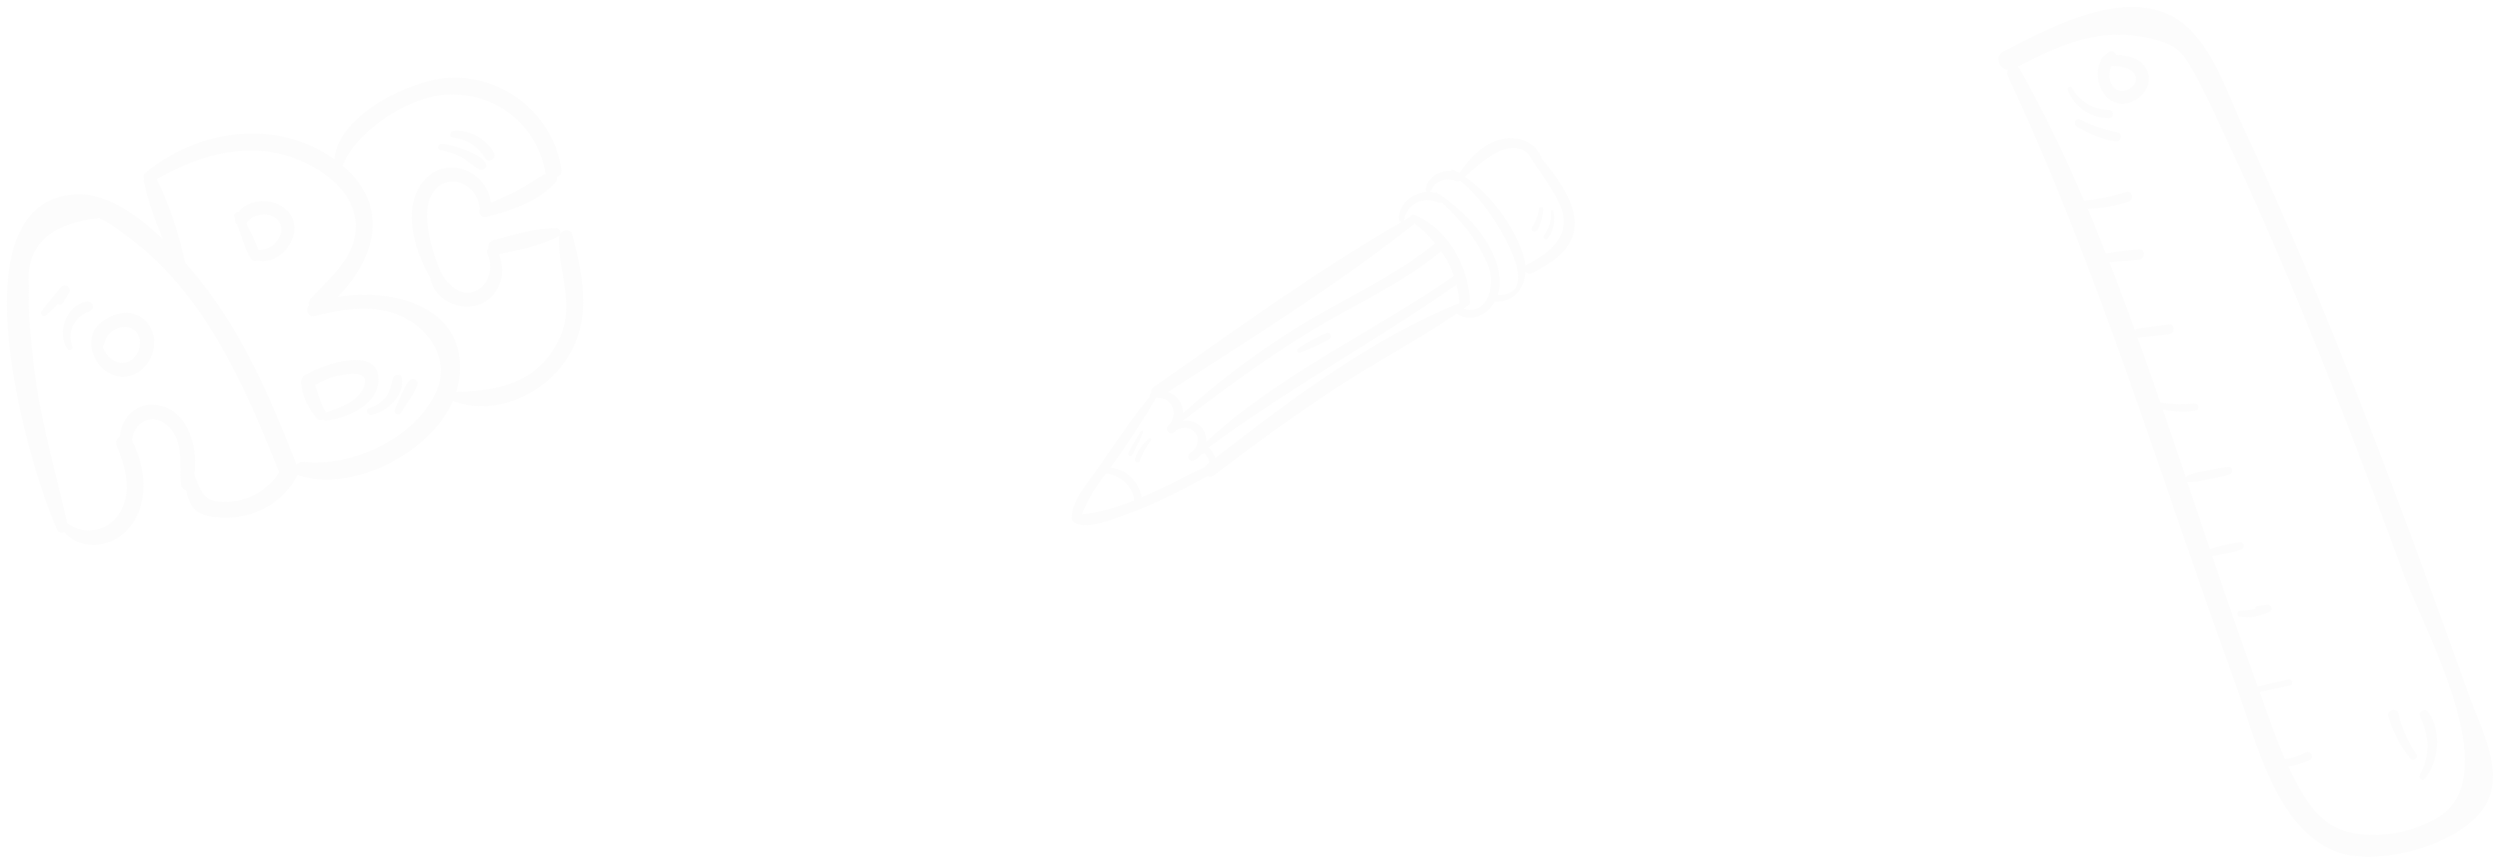 <svg width="1450" height="501" viewBox="0 0 1450 501" fill="none" xmlns="http://www.w3.org/2000/svg">
<g opacity="0.23" filter="url(#filter0_d_305_2)">
<path d="M262.431 41.061C240.652 41.181 196.194 61.76 193.974 88.398C160.435 64.46 115.017 70.819 84.298 96.318C83.098 97.278 83.098 98.598 83.698 99.678C83.458 100.338 83.338 100.998 83.518 101.718C85.798 112.457 89.878 123.916 94.558 134.776C79.618 120.436 61.319 107.657 43.62 108.737C-29.097 113.057 17.521 269.348 33.18 303.306C34.02 305.166 35.82 305.286 37.26 304.566C45.96 315.065 62.999 314.105 72.779 304.446C87.058 290.287 85.138 268.148 76.618 251.529C77.159 241.629 87.898 234.37 97.318 243.009C107.157 252.009 103.617 265.688 105.117 277.327C105.357 279.067 106.557 280.087 107.877 280.267C109.017 285.007 110.637 289.567 113.457 291.966C118.497 296.346 129.296 296.586 135.596 296.046C151.316 294.666 165.055 285.727 172.495 271.868C172.615 271.688 172.615 271.448 172.735 271.268C173.155 271.568 173.695 271.868 174.295 272.048C204.533 281.347 249.232 259.208 262.791 228.49C284.69 237.43 311.689 226.39 325.728 208.391C343.908 184.993 338.928 158.834 332.028 132.196C331.128 128.656 326.868 128.896 325.188 131.356C325.308 129.976 324.288 128.416 322.669 128.356C310.609 128.176 297.65 132.196 286.13 135.376C283.61 136.096 282.89 138.135 283.31 139.995C282.47 140.835 282.11 142.095 282.77 143.475C286.19 150.375 283.97 160.274 277.01 164.174C268.071 169.214 259.851 161.474 255.891 154.215C255.771 154.035 255.651 153.915 255.531 153.735C252.171 145.155 249.232 136.456 248.152 127.276C247.492 121.396 247.312 114.737 250.192 109.277C257.691 95.238 275.93 101.238 278.03 115.697C278.09 116.117 278.27 116.477 278.45 116.837C277.01 119.057 278.69 122.596 281.99 121.816C295.49 118.577 313.069 112.577 322.309 101.658C323.029 100.818 323.209 99.738 323.029 98.718C324.709 98.058 325.908 96.618 325.668 94.578C321.349 63.62 294.11 40.821 262.731 41.001L262.431 41.061ZM133.736 286.927C127.496 287.467 120.897 287.287 117.357 281.707C115.437 278.647 114.117 274.807 112.737 271.088C115.077 254.049 108.357 231.73 88.798 230.71C77.999 230.17 69.899 239.53 69.599 249.129C67.859 250.149 66.719 252.009 67.619 254.229C72.479 266.528 76.918 280.027 69.959 292.566C63.539 304.086 49.08 307.206 38.94 299.226C32.1 268.628 23.161 239.11 19.561 207.731C17.881 192.852 16.141 177.373 16.801 162.374C14.701 138.975 28.261 125.656 57.539 122.476C62.819 125.116 67.679 128.236 72.239 131.956C118.317 164.714 141.656 219.191 161.935 269.948C155.695 279.667 145.376 286.027 133.736 286.987V286.927ZM252.531 224.29C239.812 250.629 203.753 267.068 176.095 263.888C174.295 263.708 172.915 264.428 172.015 265.508C157.375 228.01 141.296 190.212 115.977 158.534C113.457 155.414 110.577 151.875 107.337 148.275C103.977 132.256 98.278 114.437 90.898 99.918C116.697 85.278 145.556 77.059 174.235 89.118C192.534 96.858 210.953 113.117 205.373 135.196C201.833 149.175 189.354 159.074 180.174 169.334C179.154 170.474 178.914 171.913 179.154 173.293C176.814 175.633 178.674 180.313 182.634 179.293C198.114 175.453 214.253 172.453 229.732 178.153C248.452 185.053 262.131 204.432 252.531 224.29ZM284.75 113.537C282.35 94.518 257.811 85.159 245.032 101.778C233.392 116.837 239.932 140.655 249.651 157.274C251.571 170.294 268.071 177.553 279.59 171.973C290.15 166.874 294.11 153.615 289.19 143.475C300.709 141.075 313.489 138.615 323.869 133.096C324.169 132.916 324.228 132.676 324.468 132.436C324.348 132.736 324.289 133.036 324.229 133.396C323.569 155.174 334.788 173.533 323.209 194.952C310.489 218.591 288.65 222.551 264.591 223.39C265.311 221.111 265.851 218.831 266.211 216.491C272.451 174.733 229.132 162.554 195.834 168.254C217.913 145.815 226.432 115.397 198.714 92.058C207.173 71.299 236.452 53.18 256.431 51.141C285.71 48.141 311.209 67.219 316.369 96.138C316.369 96.378 316.549 96.558 316.669 96.798C311.389 99.318 306.649 102.918 301.489 105.737C296.09 108.677 290.45 111.197 284.81 113.597L284.75 113.537Z" fill="#F2F2F2"/>
<path d="M72.479 177.433C67.079 177.493 59.219 181.093 55.439 186.373C55.439 186.433 55.319 186.493 55.259 186.553C55.259 186.613 55.259 186.673 55.139 186.733C53.999 188.413 53.34 190.212 53.219 192.132C51.779 200.292 56.519 209.171 64.139 212.831C75.118 218.171 86.398 210.251 88.978 199.152C91.558 188.113 84.238 177.193 72.479 177.373V177.433ZM80.938 197.292C79.498 204.072 72.899 208.991 66.239 205.272C62.939 203.472 60.719 200.412 59.699 196.992C59.699 196.932 59.759 196.872 59.819 196.812C61.139 194.112 61.319 191.472 63.599 189.313C65.459 187.573 67.919 186.313 70.499 185.833C77.698 184.573 82.378 190.332 80.938 197.292Z" fill="#F2F2F2"/>
<path d="M177.774 213.251C176.694 213.431 175.675 214.151 175.195 215.351C174.295 216.611 174.355 218.111 174.895 219.371C175.375 226.27 179.214 232.99 183.294 238.27C184.434 239.709 186.054 239.889 187.314 239.289C187.674 239.709 188.214 240.009 188.994 239.949C201.653 238.51 219.713 230.77 219.533 215.591C219.353 196.932 188.214 206.831 177.714 213.191L177.774 213.251ZM211.493 219.071C208.973 228.67 197.274 232.27 188.994 235.33C188.934 235.15 188.934 235.03 188.814 234.85C185.934 229.87 184.554 224.65 182.814 219.371C187.134 216.791 191.634 214.751 196.674 213.791C201.713 212.831 213.713 210.671 211.493 219.071Z" fill="#F2F2F2"/>
<path d="M138.416 118.937C136.976 118.817 135.296 120.137 135.896 121.757C136.016 122.117 136.196 122.537 136.316 122.897C136.076 124.276 136.616 125.476 137.516 126.256C138.536 129.076 139.556 131.956 140.636 134.776C142.076 138.676 143.276 142.995 145.736 146.355C146.576 147.495 148.376 147.675 149.516 147.015C161.515 150.315 174.355 134.896 169.915 123.316C165.175 111.017 146.216 109.037 138.356 118.937H138.416ZM159.415 137.236C156.535 140.116 153.415 141.015 149.756 140.835C148.196 135.736 145.436 130.576 142.856 125.716C142.976 125.596 143.096 125.536 143.156 125.356C147.176 118.937 159.535 118.277 162.655 126.076C164.215 130.096 162.235 134.416 159.355 137.236H159.415Z" fill="#F2F2F2"/>
<path d="M281.69 90.558C279.35 86.839 274.13 84.739 270.171 83.059C265.731 81.199 261.171 79.999 256.431 79.399C254.091 79.099 253.131 82.579 255.531 83.059C259.851 83.899 263.991 85.219 267.891 87.319C271.491 89.239 274.49 92.718 278.15 94.278C280.43 95.238 283.19 92.958 281.63 90.558H281.69Z" fill="#F2F2F2"/>
<path d="M262.911 72.019C261.051 72.259 260.271 75.319 262.491 75.679C271.011 76.939 276.83 80.359 281.39 87.799C283.43 91.098 288.17 87.978 286.43 84.619C282.35 76.699 271.851 70.76 262.851 72.019H262.911Z" fill="#F2F2F2"/>
<path d="M227.992 215.351C226.792 219.131 226.492 222.611 224.033 225.91C221.573 229.27 218.273 231.49 214.313 232.63C211.673 233.41 212.933 237.19 215.513 236.65C224.692 234.73 234.892 225.31 233.092 215.171C232.612 212.351 228.712 213.071 227.992 215.291V215.351Z" fill="#F2F2F2"/>
<path d="M237.472 216.611C233.752 221.411 231.652 228.01 229.012 233.53C227.932 235.87 231.172 237.61 232.552 235.45C235.732 230.29 240.112 224.89 242.152 219.191C243.052 216.611 239.092 214.511 237.472 216.671V216.611Z" fill="#F2F2F2"/>
<path d="M50.16 170.894C38.58 172.934 32.7 188.953 39.06 198.372C40.08 199.872 42.78 198.852 42.06 196.992C38.7 188.173 43.2 179.593 51.9 176.593C55.619 175.333 53.879 170.234 50.16 170.894Z" fill="#F2F2F2"/>
<path d="M35.64 162.374C33.42 164.714 31.5 167.294 29.46 169.753C27.6 172.033 25.561 174.193 24.061 176.713C23.161 178.153 25.14 180.073 26.52 178.993C28.86 177.253 30.84 175.033 32.94 172.993C33.12 172.813 33.3 172.633 33.48 172.513C34.56 172.933 35.94 172.753 36.72 171.433C37.86 169.513 39 167.594 40.14 165.614C41.76 162.794 37.8 160.094 35.58 162.374H35.64Z" fill="#F2F2F2"/>
</g>
<g opacity="0.23" filter="url(#filter1_d_305_2)">
<path d="M1432.25 399.835C1422.63 373.095 1413 346.294 1403.14 319.615C1382.06 262.42 1360.25 205.529 1336.5 149.43C1325.23 122.812 1313.53 96.377 1301.23 70.185C1292.46 51.547 1284.91 27.426 1269.62 12.625C1240.2 -15.821 1191.83 10.554 1161.92 25.903C1156.38 28.766 1159.55 36.014 1164.54 36.563C1164.06 37.598 1163.93 38.816 1164.54 40.156C1218.08 154.547 1253.47 274.541 1296.66 392.891C1308.17 424.443 1319.69 476.948 1355.56 490.165C1379.81 499.058 1429.45 485.597 1442.12 462.025C1452.47 442.655 1438.77 418.108 1432.25 399.956V399.835ZM1418.06 467.263C1410.87 473.232 1396.13 478.653 1385.9 479.689C1354.41 482.978 1343.32 471.161 1331.62 449.538C1330.04 446.614 1328.64 443.629 1327.24 440.584C1331.5 439.914 1335.71 438.635 1339.73 436.747C1342.59 435.346 1340.09 430.899 1337.23 432.422C1333.39 434.432 1329.37 435.711 1325.29 436.381C1319.75 423.712 1315.24 410.311 1310.67 397.337C1316.52 396.058 1322.37 394.901 1328.21 393.5C1330.47 392.952 1329.49 389.541 1327.24 390.028C1321.39 391.307 1315.6 392.708 1309.76 394.109C1309.64 394.109 1309.64 394.231 1309.51 394.292C1308.97 392.769 1308.42 391.185 1307.87 389.723C1299.28 366.09 1291.12 342.335 1283.08 318.519C1288.74 317.544 1294.53 316.631 1299.83 314.742C1301.96 313.95 1301.84 310.174 1299.22 310.478C1293.37 311.088 1287.46 312.793 1281.68 314.377C1277.29 301.403 1272.91 288.368 1268.58 275.333C1272.24 276.003 1275.95 274.907 1279.61 274.236C1284.17 273.323 1288.86 272.653 1293.25 271.069C1295.38 270.277 1295.26 266.684 1292.7 266.805C1288.44 267.049 1284.3 268.085 1280.09 268.937C1276.13 269.729 1271.44 270.156 1268.09 272.47C1267.97 272.592 1267.85 272.714 1267.79 272.896C1267.06 270.765 1266.33 268.633 1265.66 266.501C1261.94 255.476 1258.16 244.451 1254.39 233.487C1260.72 234.766 1267.3 235.254 1273.7 234.096C1275.95 233.67 1275.46 229.833 1273.15 230.015C1266.27 230.564 1259.75 230.746 1252.99 229.406C1248.66 216.798 1244.22 204.25 1239.71 191.702C1239.95 191.763 1240.26 191.824 1240.56 191.824C1246.35 191.215 1252.2 190.545 1257.98 189.875C1261.64 189.449 1261.64 183.662 1257.98 184.15C1251.95 184.941 1245.92 185.733 1239.89 186.586C1239.1 186.708 1238.61 187.134 1238.31 187.743C1233.5 174.465 1228.62 161.247 1223.45 148.09C1229.17 147.664 1234.9 147.298 1240.56 146.568C1244.28 146.08 1244.46 140.294 1240.56 140.598C1234.17 141.146 1227.71 142.06 1221.37 142.974C1217.96 134.324 1214.55 125.614 1210.9 117.087C1219 116.904 1227.22 115.503 1234.65 112.884C1238.06 111.666 1236.66 106.306 1233.13 107.402C1224.97 109.96 1217.11 111.544 1208.83 112.457C1197.62 86.388 1185.38 60.805 1171.43 36.014C1171.06 35.405 1170.7 34.979 1170.21 34.674C1194.02 22.492 1215.95 12.442 1242.75 17.437C1263.65 21.335 1265.96 25.964 1275.22 43.141C1280.95 53.8 1285.88 65.13 1291.06 76.094C1311.52 119.767 1330.41 164.11 1348.31 208.879C1364.15 248.471 1379.2 288.429 1393.88 328.447C1405.88 361.156 1450.59 440.218 1417.94 467.263H1418.06Z" fill="#F2F2F2"/>
<path d="M1244.64 35.71C1241.17 29.68 1233.98 27.974 1227.28 27.852C1226.8 26.208 1224.79 24.929 1223.14 26.086C1222.11 26.756 1221.25 27.548 1220.52 28.401C1219.24 28.949 1218.51 30.106 1218.51 31.324C1212.36 42.897 1222.29 61.475 1237.09 54.775C1244.22 51.547 1249.03 43.141 1244.76 35.771L1244.64 35.71ZM1234.17 48.014C1229.48 50.207 1225.21 47.587 1223.87 42.836C1222.96 39.669 1223.57 36.928 1224.66 34.309C1228.56 34.309 1232.64 34.675 1235.87 36.806C1240.87 40.096 1239.04 45.699 1234.17 48.014Z" fill="#F2F2F2"/>
<path d="M1223.2 59.77C1214.06 59.648 1206.33 54.958 1201.76 47.039C1200.97 45.699 1198.59 46.613 1199.2 48.136C1202.98 58.003 1212.6 64.582 1223.2 64.521C1226.25 64.521 1226.25 59.831 1223.2 59.77Z" fill="#F2F2F2"/>
<path d="M1228.26 72.866C1220.64 71.16 1213.58 68.967 1206.63 65.434C1204.08 64.094 1201.88 67.81 1204.38 69.333C1211.26 73.536 1218.88 76.703 1226.86 78.043C1230.15 78.591 1231.67 73.657 1228.26 72.927V72.866Z" fill="#F2F2F2"/>
<path d="M1314.69 346.721C1312.99 346.964 1311.28 347.208 1309.57 347.452C1308.48 347.634 1307.93 348.365 1307.93 349.218C1305.19 349.888 1302.39 350.132 1299.34 350.193C1297.45 350.193 1296.9 353.177 1298.85 353.604C1304.58 354.822 1310.61 353.482 1315.85 351.045C1316.03 350.984 1316.21 350.924 1316.4 350.802C1318.89 349.583 1316.94 346.355 1314.69 346.66V346.721Z" fill="#F2F2F2"/>
<path d="M1408.5 409.154C1406.42 406.231 1402.22 408.728 1403.74 411.956C1409.23 423.773 1409.65 433.762 1403.5 445.518C1402.59 447.224 1404.96 449.355 1406.3 447.711C1414.65 437.478 1416.29 420.24 1408.5 409.215V409.154Z" fill="#F2F2F2"/>
<path d="M1401.43 433.396C1396.62 426.026 1393.02 418.595 1391.14 409.946C1390.28 406.108 1384.01 407.753 1385.23 411.59C1387.97 420.423 1392.11 428.889 1398.08 436.016C1399.66 437.904 1402.83 435.467 1401.49 433.396H1401.43Z" fill="#F2F2F2"/>
</g>
<g opacity="0.23" filter="url(#filter2_d_305_2)">
<path d="M884.799 153.642C885.634 154.633 887.024 155.219 888.487 154.488C901.228 148.034 914.981 139.106 913.227 122.908C911.829 110.292 902.735 98.27 894.143 87.909C894.159 87.695 894.116 87.469 894.014 87.229C890.586 78.752 881.785 75.227 873.069 76.371C861.58 77.863 852.677 87.149 846.546 96.242C846.474 96.288 846.483 96.383 846.47 96.442C845.297 95.718 844.111 95.053 842.935 94.483C842.265 94.149 841.579 94.586 841.235 95.161C834.773 94.664 827.615 99.282 826.888 105.942C826.829 106.487 827.093 106.979 827.441 107.366C819.263 107.76 811.135 114.521 811.261 123.074C811.275 124.131 812.274 124.662 813.154 124.608C763.586 153.09 715.985 187.68 669.253 220.446C668 221.347 667.63 222.599 667.809 223.754C667.015 224.261 666.773 225.075 666.984 225.804C655.878 239.595 645.964 254.3 635.922 268.884C630.357 276.954 621.37 286.346 621.639 296.636C621.676 297.729 622.334 298.68 623.274 299.198C631.241 303.407 646.109 296.865 653.681 294.166C669.863 288.41 685.39 280.432 700.401 272.123C701.409 272.749 702.631 272.833 703.933 271.849C727.245 254.028 750.925 236.784 775.497 220.699C798.156 205.833 822.493 193.198 844.875 177.9C845.026 178.057 845.178 178.215 845.401 178.326C854.059 183.06 862.701 178.459 867.055 170.958C877.835 171.696 884.227 163.25 884.858 153.655L884.799 153.642ZM886.128 84.898C892.112 94.435 899.353 103.475 904.222 113.572C912.797 131.307 900.243 142.112 885.402 149.652C885.149 149.814 884.969 149.929 884.798 150.139C884.698 148.629 884.407 147.139 883.998 145.622C879.245 128.545 865.191 109.227 849.694 98.549L849.766 98.503C859.074 90.329 874.181 75.407 886.128 84.898ZM829.46 107.347C829.46 107.347 829.631 107.137 829.729 106.973C832.407 100.744 838.636 98.648 844.667 101.097C845.492 101.434 846.339 101.249 846.965 100.798C854.942 107.49 861.338 115.444 867.098 124.311C873.204 133.72 893.11 167.383 868.699 167.167C869.353 165.327 869.748 163.399 869.811 161.429C870.746 139.656 850.159 118.616 833.43 107.759C833.02 107.514 832.626 107.613 832.324 107.856C831.368 107.552 830.432 107.438 829.46 107.347ZM819.674 126.389C820.035 126.159 820.231 125.831 820.392 125.525C824.868 129.118 828.888 132.951 832.344 137.094C807.738 157.264 778.06 169.804 751.181 186.651C728.114 201.116 706.258 217.399 686.142 235.771C686.172 233.67 685.762 231.596 684.768 229.64C683.237 226.605 680.49 224.448 677.376 223.388C725.28 192.616 775.006 161.596 819.638 126.413L819.674 126.389ZM835.886 141.689C838.968 146.121 841.486 150.863 843.259 156.028C796.267 188.706 741.696 213.169 699.597 252.322C699.82 249.489 699.154 246.613 697.289 244.248C694.602 240.834 690.07 239.46 685.96 240.102C709.39 222.307 732.968 204.824 758.05 189.378C783.997 173.379 812.314 161.251 835.909 141.725L835.886 141.689ZM641.999 291.616C637.246 292.922 632.431 293.812 627.493 294.271C628.161 292.372 628.992 290.572 630.024 288.847C632.62 282.569 637.114 276.401 641.578 270.505C650.041 271.91 656.618 277.362 657.913 286.235C657.506 286.393 657.158 286.564 656.751 286.722C651.94 288.574 647.001 290.303 641.999 291.616ZM697.43 267.468C685.735 273.254 674.153 279.376 662.152 284.444C660.845 275.629 652.974 267.753 643.994 267.288C645.787 264.925 647.544 262.585 649.074 260.288C656.55 249.322 663.907 238.33 670.538 226.837C670.787 226.83 671.05 226.764 671.3 226.757C671.336 226.734 671.418 226.784 671.513 226.774C680.197 226.615 683.999 236.631 677.48 243.127C675.528 245.083 678.379 248.596 680.705 246.909C681.296 246.481 681.84 245.981 682.361 245.446C685.747 243.59 690.167 243.512 692.955 246.608C696.627 250.612 694.244 256.348 690.202 258.927C688.037 260.309 689.634 264.165 692.125 263.134C693.969 262.363 695.537 261.16 696.744 259.628C697.367 259.332 697.954 259.058 698.555 258.726C699.541 259.874 700.443 261.127 700.973 262.515C701.233 263.162 701.28 263.792 701.386 264.436C700.904 264.794 700.408 265.212 699.926 265.57C699.359 266.034 698.992 266.573 698.766 267.174C698.362 267.178 697.909 267.264 697.466 267.445L697.43 267.468ZM705.053 261.588C704.232 259.267 702.755 257.112 701.089 255.535C747.294 221.226 797.679 194.102 844.759 161.165C845.505 164.244 846.093 167.474 846.334 170.875C846.351 171.22 846.476 171.495 846.578 171.735C795.949 192.108 748.12 228.012 705.053 261.588ZM848.923 175.012C849.32 174.759 849.717 174.505 850.055 174.239C850.308 174.078 850.455 173.831 850.589 173.644C851.784 173.288 852.719 172.285 852.608 170.68C851.407 150.016 840.09 129.257 820.632 120.649C819.42 120.102 818.12 120.931 817.731 121.992C817.468 122.058 817.242 122.101 816.989 122.262C816.064 122.802 815.175 123.319 814.25 123.858C814.348 123.694 814.41 123.553 814.463 123.316C816.037 114.085 825.838 109.709 833.992 113.495C834.722 113.842 835.473 113.667 836.051 113.298C844.318 120.922 851.952 129.304 857.612 139.049C860.172 143.459 862.748 148.213 864.097 153.192C866.671 162.875 862.38 179.07 848.91 175.071L848.923 175.012Z" fill="#F2F2F2"/>
<path d="M897.761 134.403C901.117 129.874 902.091 123.92 901.001 118.471C900.839 117.661 899.457 117.882 899.547 118.739C900.023 124.021 898.39 128.466 895.418 132.8C894.536 134.124 896.761 135.701 897.761 134.403Z" fill="#F2F2F2"/>
<path d="M891.624 129.481C893.731 125.7 894.94 121.627 895.122 117.296C895.186 115.884 892.957 115.733 892.692 117.069C891.985 120.974 890.666 124.558 888.51 127.863C887.297 129.704 890.481 131.43 891.601 129.445L891.624 129.481Z" fill="#F2F2F2"/>
<path d="M659.711 253.958C660.814 251.629 661.964 249.372 662.986 246.993C663.385 246.027 662.127 245.409 661.563 246.276C660.19 248.422 658.945 250.689 657.677 252.92C656.521 254.927 655.174 256.955 654.382 259.136C653.98 260.256 655.744 261.111 656.439 260.21C657.819 258.314 658.683 256.087 659.675 253.981L659.711 253.958Z" fill="#F2F2F2"/>
<path d="M661.066 263.402C662.757 258.971 664.578 255.219 667.621 251.551C668.168 250.897 667.336 249.752 666.588 250.331C662.753 253.235 659.469 257.717 658.306 262.421C657.895 264.004 660.463 265.005 661.066 263.402Z" fill="#F2F2F2"/>
<path d="M769.587 189.075C763.818 191.334 758.204 194.713 752.949 198.016C751.649 198.845 752.614 201.073 754.098 200.533C759.831 198.297 765.961 195.807 771.144 192.55C772.913 191.422 771.609 188.343 769.574 189.134L769.587 189.075Z" fill="#F2F2F2"/>
</g>
<defs>
<filter id="filter0_d_305_2" x="0" y="41" width="342.289" height="279.071" filterUnits="userSpaceOnUse" color-interpolation-filters="sRGB">
<feFlood flood-opacity="0" result="BackgroundImageFix"/>
<feColorMatrix in="SourceAlpha" type="matrix" values="0 0 0 0 0 0 0 0 0 0 0 0 0 0 0 0 0 0 127 0" result="hardAlpha"/>
<feOffset dy="4"/>
<feGaussianBlur stdDeviation="2"/>
<feComposite in2="hardAlpha" operator="out"/>
<feColorMatrix type="matrix" values="0 0 0 0 0 0 0 0 0 0 0 0 0 0 0 0 0 0 0.25 0"/>
<feBlend mode="normal" in2="BackgroundImageFix" result="effect1_dropShadow_305_2"/>
<feBlend mode="normal" in="SourceGraphic" in2="effect1_dropShadow_305_2" result="shape"/>
</filter>
<filter id="filter1_d_305_2" x="1155" y="0" width="294.865" height="500.924" filterUnits="userSpaceOnUse" color-interpolation-filters="sRGB">
<feFlood flood-opacity="0" result="BackgroundImageFix"/>
<feColorMatrix in="SourceAlpha" type="matrix" values="0 0 0 0 0 0 0 0 0 0 0 0 0 0 0 0 0 0 127 0" result="hardAlpha"/>
<feOffset dy="4"/>
<feGaussianBlur stdDeviation="2"/>
<feComposite in2="hardAlpha" operator="out"/>
<feColorMatrix type="matrix" values="0 0 0 0 0 0 0 0 0 0 0 0 0 0 0 0 0 0 0.25 0"/>
<feBlend mode="normal" in2="BackgroundImageFix" result="effect1_dropShadow_305_2"/>
<feBlend mode="normal" in="SourceGraphic" in2="effect1_dropShadow_305_2" result="shape"/>
</filter>
<filter id="filter2_d_305_2" x="617.633" y="76.161" width="299.746" height="232.413" filterUnits="userSpaceOnUse" color-interpolation-filters="sRGB">
<feFlood flood-opacity="0" result="BackgroundImageFix"/>
<feColorMatrix in="SourceAlpha" type="matrix" values="0 0 0 0 0 0 0 0 0 0 0 0 0 0 0 0 0 0 127 0" result="hardAlpha"/>
<feOffset dy="4"/>
<feGaussianBlur stdDeviation="2"/>
<feComposite in2="hardAlpha" operator="out"/>
<feColorMatrix type="matrix" values="0 0 0 0 0 0 0 0 0 0 0 0 0 0 0 0 0 0 0.25 0"/>
<feBlend mode="normal" in2="BackgroundImageFix" result="effect1_dropShadow_305_2"/>
<feBlend mode="normal" in="SourceGraphic" in2="effect1_dropShadow_305_2" result="shape"/>
</filter>
</defs>
</svg>
